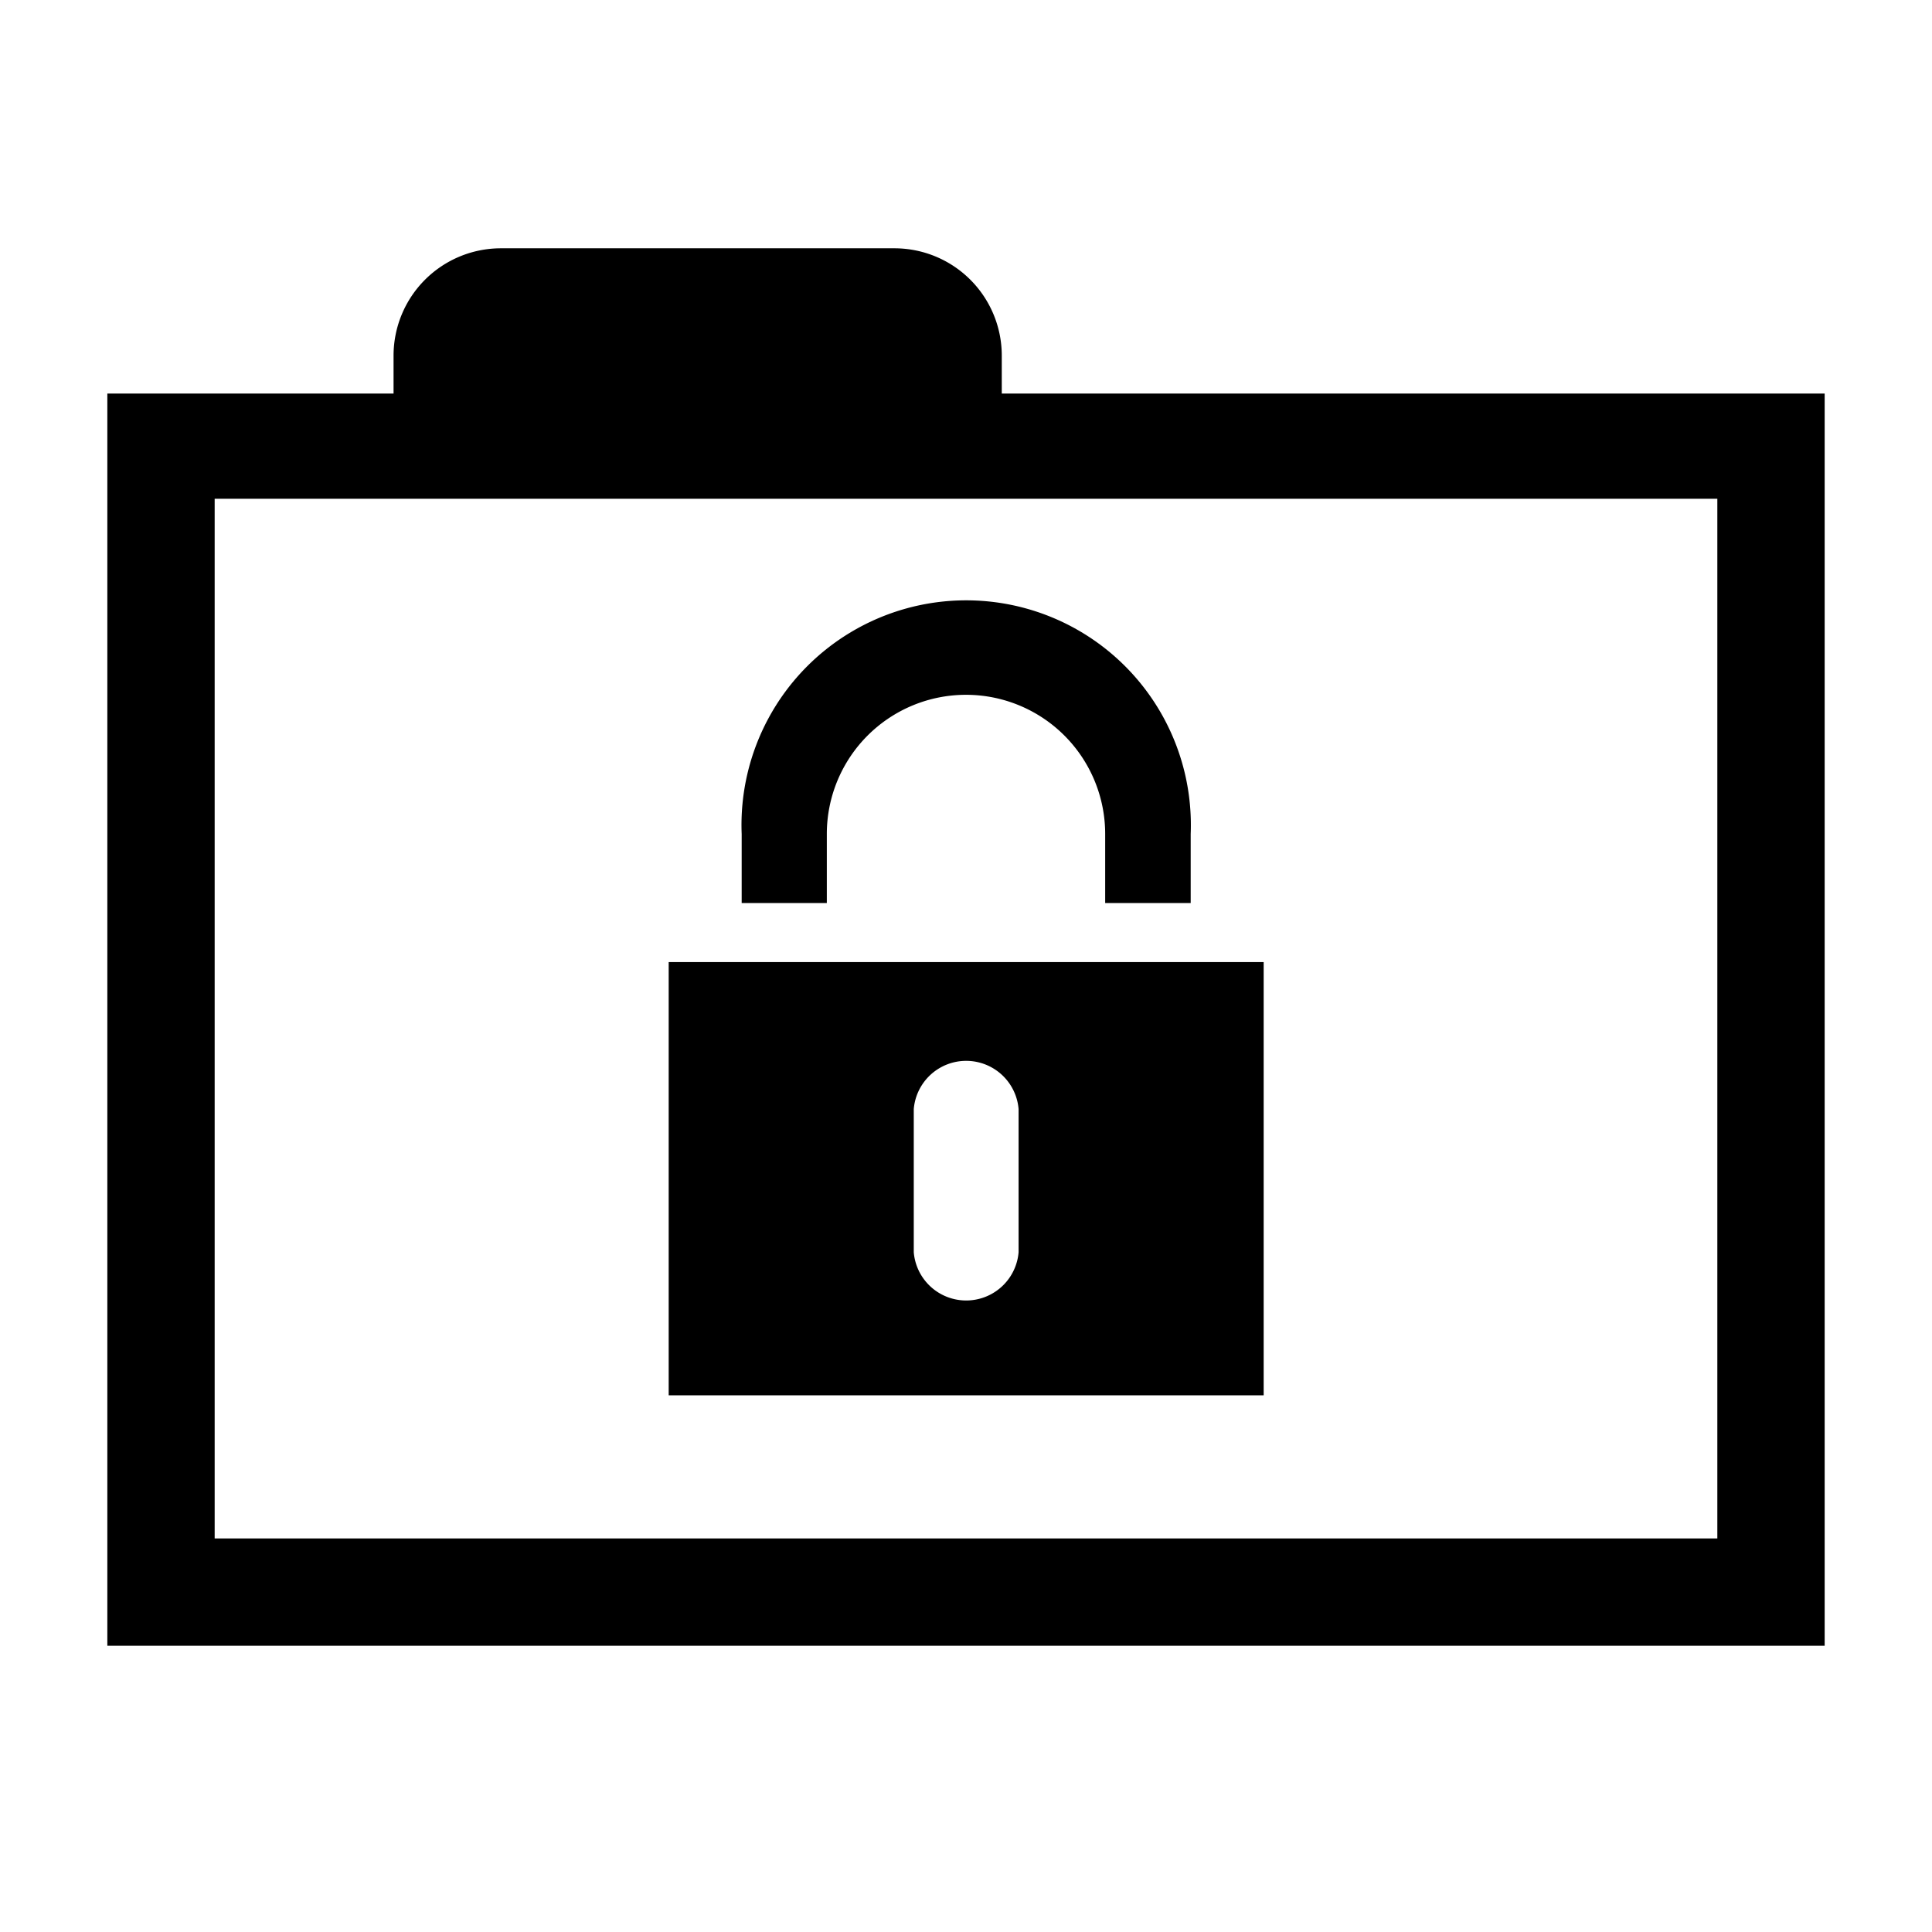 <svg width="16" height="16" xmlns="http://www.w3.org/2000/svg" viewBox="0 0 54 54"><path d="M23.11 23.31a3.89 3.89 0 1 1 7.78 0v1.93h2.39v-1.93a6.28 6.28 0 1 0-12.55 0v1.93h2.38Zm-4.42 3.58V39h16.63V26.89ZM28.47 35a1.47 1.47 0 0 1-2.93 0v-4a1.47 1.47 0 0 1 2.93 0Z"/><path d="M28 11V9.94a3 3 0 0 0-3-3H14a3 3 0 0 0-3 3V11H3v35h48V11Zm20 32H6V13.94h42Z"/></svg>
